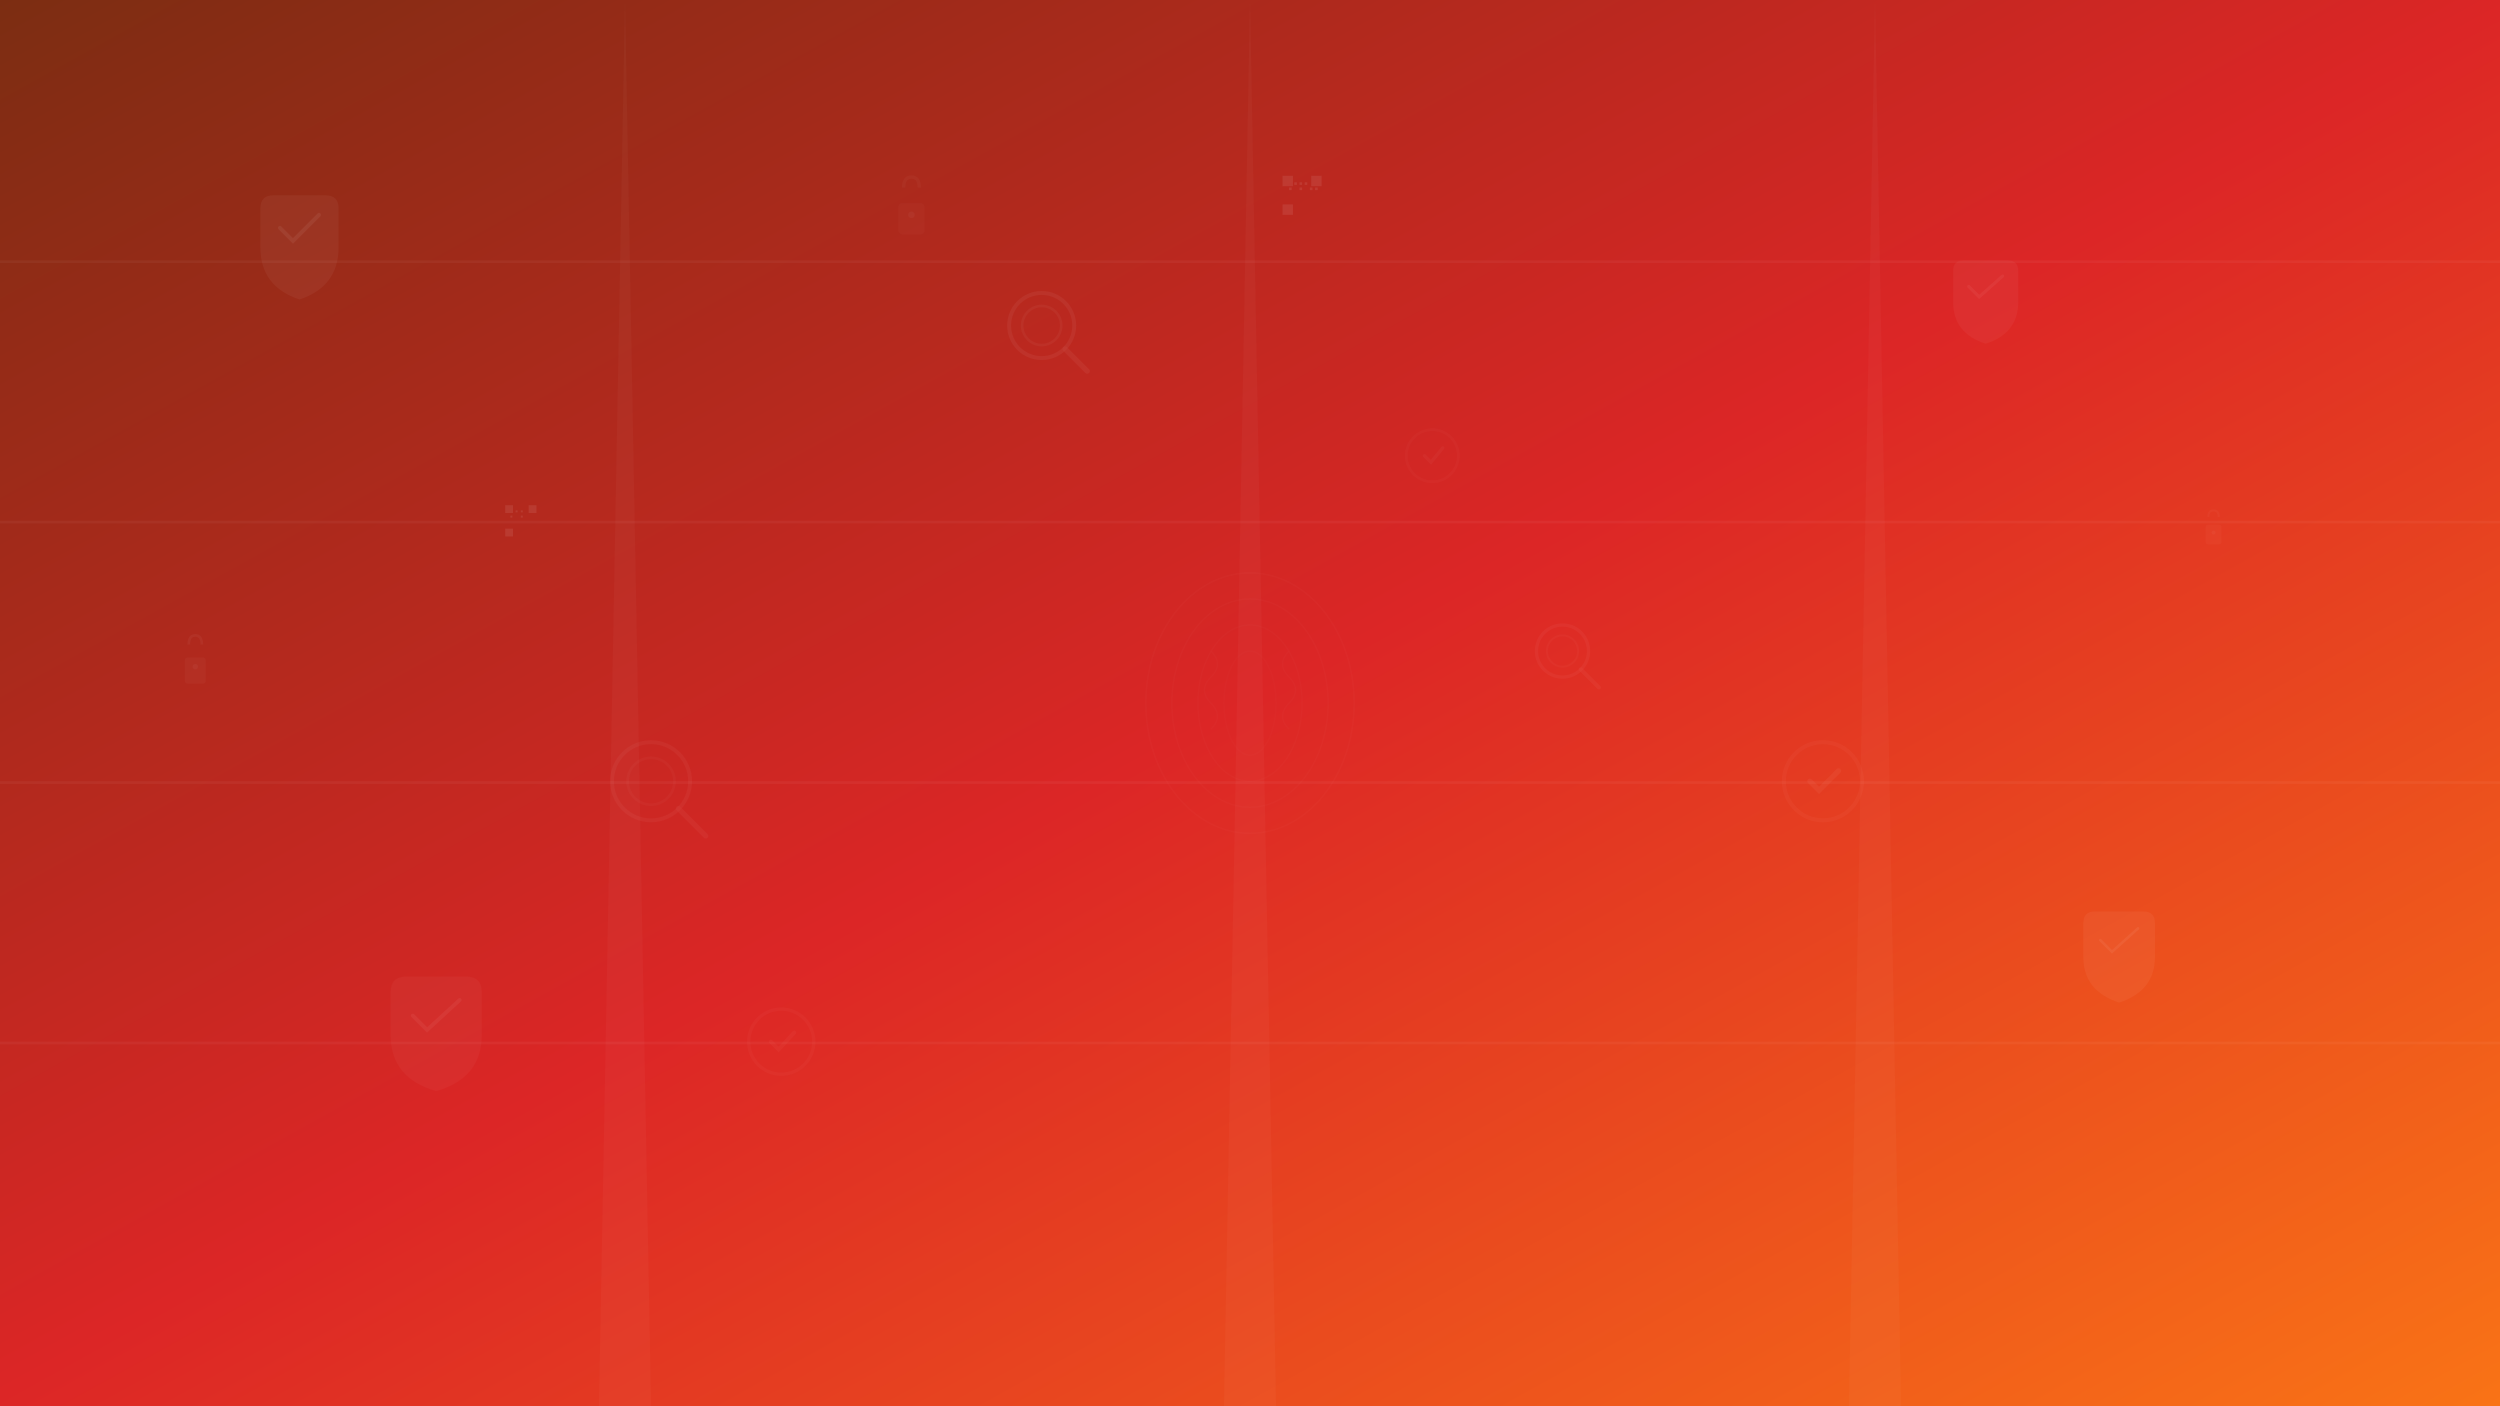 <svg width="1920" height="1080" viewBox="0 0 1920 1080" fill="none" xmlns="http://www.w3.org/2000/svg">
  <rect x="0" y="0" width="1920" height="1080" fill="#333333" stroke="none"/>
  <!-- Gradient Background -->
  <defs>
    <linearGradient id="verifierBgGradient" x1="0%" y1="0%" x2="100%" y2="100%">
      <stop offset="0%" style="stop-color:#7c2d12;stop-opacity:1" />
      <stop offset="50%" style="stop-color:#dc2626;stop-opacity:1" />
      <stop offset="100%" style="stop-color:#f97316;stop-opacity:1" />
    </linearGradient>
    <radialGradient id="shieldGlow" cx="50%" cy="50%" r="40%">
      <stop offset="0%" style="stop-color:#ffffff;stop-opacity:0.1" />
      <stop offset="100%" style="stop-color:#ffffff;stop-opacity:0" />
    </radialGradient>
  </defs>
  
  <!-- Main Background -->
  <rect width="1920" height="1080" fill="url(#verifierBgGradient)"/>
  
  <!-- Shield Icons Pattern -->
  <g opacity="0.15">
    <!-- Large Shields -->
    <g transform="translate(200, 150)">
      <path d="M0,10 Q0,0 10,0 L50,0 Q60,0 60,10 L60,40 Q60,70 30,80 Q0,70 0,40 Z" fill="#ffffff" opacity="0.3"/>
      <path d="M15,25 L25,35 L45,15" stroke="#ffffff" stroke-width="3" fill="none" stroke-linecap="round" opacity="0.5"/>
    </g>
    
    <g transform="translate(1500, 200)">
      <path d="M0,8 Q0,0 8,0 L42,0 Q50,0 50,8 L50,32 Q50,56 25,64 Q0,56 0,32 Z" fill="#ffffff" opacity="0.25"/>
      <path d="M12,20 L20,28 L38,12" stroke="#ffffff" stroke-width="2.5" fill="none" stroke-linecap="round" opacity="0.4"/>
    </g>
    
    <g transform="translate(300, 750)">
      <path d="M0,12 Q0,0 12,0 L58,0 Q70,0 70,12 L70,45 Q70,78 35,88 Q0,78 0,45 Z" fill="#ffffff" opacity="0.2"/>
      <path d="M17,30 L28,41 L53,18" stroke="#ffffff" stroke-width="3" fill="none" stroke-linecap="round" opacity="0.4"/>
    </g>
    
    <g transform="translate(1600, 700)">
      <path d="M0,9 Q0,0 9,0 L46,0 Q55,0 55,9 L55,35 Q55,61 27.5,70 Q0,61 0,35 Z" fill="#ffffff" opacity="0.3"/>
      <path d="M13,22 L22,31 L42,13" stroke="#ffffff" stroke-width="2" fill="none" stroke-linecap="round" opacity="0.5"/>
    </g>
  </g>
  
  <!-- Magnifying Glass Icons -->
  <g opacity="0.12">
    <g transform="translate(800, 250)">
      <circle cx="0" cy="0" r="25" fill="none" stroke="#ffffff" stroke-width="3" opacity="0.4"/>
      <line x1="18" y1="18" x2="35" y2="35" stroke="#ffffff" stroke-width="4" stroke-linecap="round" opacity="0.4"/>
      <circle cx="0" cy="0" r="15" fill="none" stroke="#ffffff" stroke-width="2" opacity="0.3"/>
    </g>
    
    <g transform="translate(1200, 500)">
      <circle cx="0" cy="0" r="20" fill="none" stroke="#ffffff" stroke-width="2.5" opacity="0.3"/>
      <line x1="14" y1="14" x2="28" y2="28" stroke="#ffffff" stroke-width="3" stroke-linecap="round" opacity="0.3"/>
      <circle cx="0" cy="0" r="12" fill="none" stroke="#ffffff" stroke-width="1.5" opacity="0.2"/>
    </g>
    
    <g transform="translate(500, 600)">
      <circle cx="0" cy="0" r="30" fill="none" stroke="#ffffff" stroke-width="3" opacity="0.3"/>
      <line x1="21" y1="21" x2="42" y2="42" stroke="#ffffff" stroke-width="4" stroke-linecap="round" opacity="0.3"/>
      <circle cx="0" cy="0" r="18" fill="none" stroke="#ffffff" stroke-width="2" opacity="0.2"/>
    </g>
  </g>
  
  <!-- Lock Icons -->
  <g opacity="0.1">
    <g transform="translate(150, 500)">
      <rect x="-8" y="5" width="16" height="20" rx="2" fill="#ffffff" opacity="0.3"/>
      <path d="M-5,-5 Q-5,-12 0,-12 Q5,-12 5,-5" stroke="#ffffff" stroke-width="2" fill="none" opacity="0.4"/>
      <circle cx="0" cy="12" r="2" fill="#ffffff" opacity="0.5"/>
    </g>
    
    <g transform="translate(1700, 400)">
      <rect x="-6" y="3" width="12" height="15" rx="1.5" fill="#ffffff" opacity="0.25"/>
      <path d="M-4,-3 Q-4,-8 0,-8 Q4,-8 4,-3" stroke="#ffffff" stroke-width="1.5" fill="none" opacity="0.3"/>
      <circle cx="0" cy="9" r="1.5" fill="#ffffff" opacity="0.4"/>
    </g>
    
    <g transform="translate(700, 150)">
      <rect x="-10" y="6" width="20" height="24" rx="3" fill="#ffffff" opacity="0.2"/>
      <path d="M-6,-6 Q-6,-14 0,-14 Q6,-14 6,-6" stroke="#ffffff" stroke-width="2.5" fill="none" opacity="0.3"/>
      <circle cx="0" cy="15" r="2.5" fill="#ffffff" opacity="0.4"/>
    </g>
  </g>
  
  <!-- QR Code Patterns -->
  <g opacity="0.08">
    <g transform="translate(1000, 150)">
      <!-- QR Corner markers -->
      <rect x="-15" y="-15" width="8" height="8" fill="#ffffff"/>
      <rect x="7" y="-15" width="8" height="8" fill="#ffffff"/>
      <rect x="-15" y="7" width="8" height="8" fill="#ffffff"/>
      <!-- QR data dots -->
      <rect x="-10" y="-10" width="2" height="2" fill="#ffffff"/>
      <rect x="-6" y="-10" width="2" height="2" fill="#ffffff"/>
      <rect x="-2" y="-10" width="2" height="2" fill="#ffffff"/>
      <rect x="2" y="-10" width="2" height="2" fill="#ffffff"/>
      <rect x="-10" y="-6" width="2" height="2" fill="#ffffff"/>
      <rect x="-2" y="-6" width="2" height="2" fill="#ffffff"/>
      <rect x="6" y="-6" width="2" height="2" fill="#ffffff"/>
      <rect x="10" y="-6" width="2" height="2" fill="#ffffff"/>
    </g>
    
    <g transform="translate(400, 400)">
      <rect x="-12" y="-12" width="6" height="6" fill="#ffffff"/>
      <rect x="6" y="-12" width="6" height="6" fill="#ffffff"/>
      <rect x="-12" y="6" width="6" height="6" fill="#ffffff"/>
      <rect x="-8" y="-8" width="1.5" height="1.5" fill="#ffffff"/>
      <rect x="-4" y="-8" width="1.5" height="1.5" fill="#ffffff"/>
      <rect x="0" y="-8" width="1.5" height="1.5" fill="#ffffff"/>
      <rect x="-8" y="-4" width="1.5" height="1.5" fill="#ffffff"/>
      <rect x="0" y="-4" width="1.5" height="1.5" fill="#ffffff"/>
    </g>
  </g>
  
  <!-- Verification Checkmarks -->
  <g opacity="0.1">
    <g transform="translate(1400, 600)">
      <circle cx="0" cy="0" r="30" fill="none" stroke="#ffffff" stroke-width="3" opacity="0.3"/>
      <path d="M-10,0 L-3,7 L12,-8" stroke="#ffffff" stroke-width="4" fill="none" stroke-linecap="round" opacity="0.4"/>
    </g>
    
    <g transform="translate(600, 800)">
      <circle cx="0" cy="0" r="25" fill="none" stroke="#ffffff" stroke-width="2.5" opacity="0.25"/>
      <path d="M-8,0 L-2,6 L10,-7" stroke="#ffffff" stroke-width="3" fill="none" stroke-linecap="round" opacity="0.3"/>
    </g>
    
    <g transform="translate(1100, 350)">
      <circle cx="0" cy="0" r="20" fill="none" stroke="#ffffff" stroke-width="2" opacity="0.2"/>
      <path d="M-6,0 L-1,5 L8,-6" stroke="#ffffff" stroke-width="2.5" fill="none" stroke-linecap="round" opacity="0.3"/>
    </g>
  </g>
  
  <!-- Digital Fingerprint Pattern -->
  <g opacity="0.06">
    <g transform="translate(960, 540)">
      <ellipse cx="0" cy="0" rx="80" ry="100" fill="none" stroke="#ffffff" stroke-width="1" opacity="0.3"/>
      <ellipse cx="0" cy="0" rx="60" ry="80" fill="none" stroke="#ffffff" stroke-width="1" opacity="0.25"/>
      <ellipse cx="0" cy="0" rx="40" ry="60" fill="none" stroke="#ffffff" stroke-width="1" opacity="0.2"/>
      <ellipse cx="0" cy="0" rx="20" ry="40" fill="none" stroke="#ffffff" stroke-width="1" opacity="0.15"/>
      <path d="M-30,-40 Q-20,-30 -30,-20 Q-40,-10 -30,0 Q-20,10 -30,20" stroke="#ffffff" stroke-width="1" fill="none" opacity="0.2"/>
      <path d="M30,-40 Q20,-30 30,-20 Q40,-10 30,0 Q20,10 30,20" stroke="#ffffff" stroke-width="1" fill="none" opacity="0.2"/>
    </g>
  </g>
  
  <!-- Scanning Lines -->
  <g opacity="0.04">
    <rect x="0" y="200" width="1920" height="2" fill="#ffffff"/>
    <rect x="0" y="400" width="1920" height="2" fill="#ffffff"/>
    <rect x="0" y="600" width="1920" height="2" fill="#ffffff"/>
    <rect x="0" y="800" width="1920" height="2" fill="#ffffff"/>
  </g>
  
  <!-- Subtle Light Rays -->
  <g opacity="0.03">
    <path d="M960 0 L980 1080 L940 1080 Z" fill="#ffffff"/>
    <path d="M480 0 L500 1080 L460 1080 Z" fill="#ffffff"/>
    <path d="M1440 0 L1460 1080 L1420 1080 Z" fill="#ffffff"/>
  </g>
</svg>